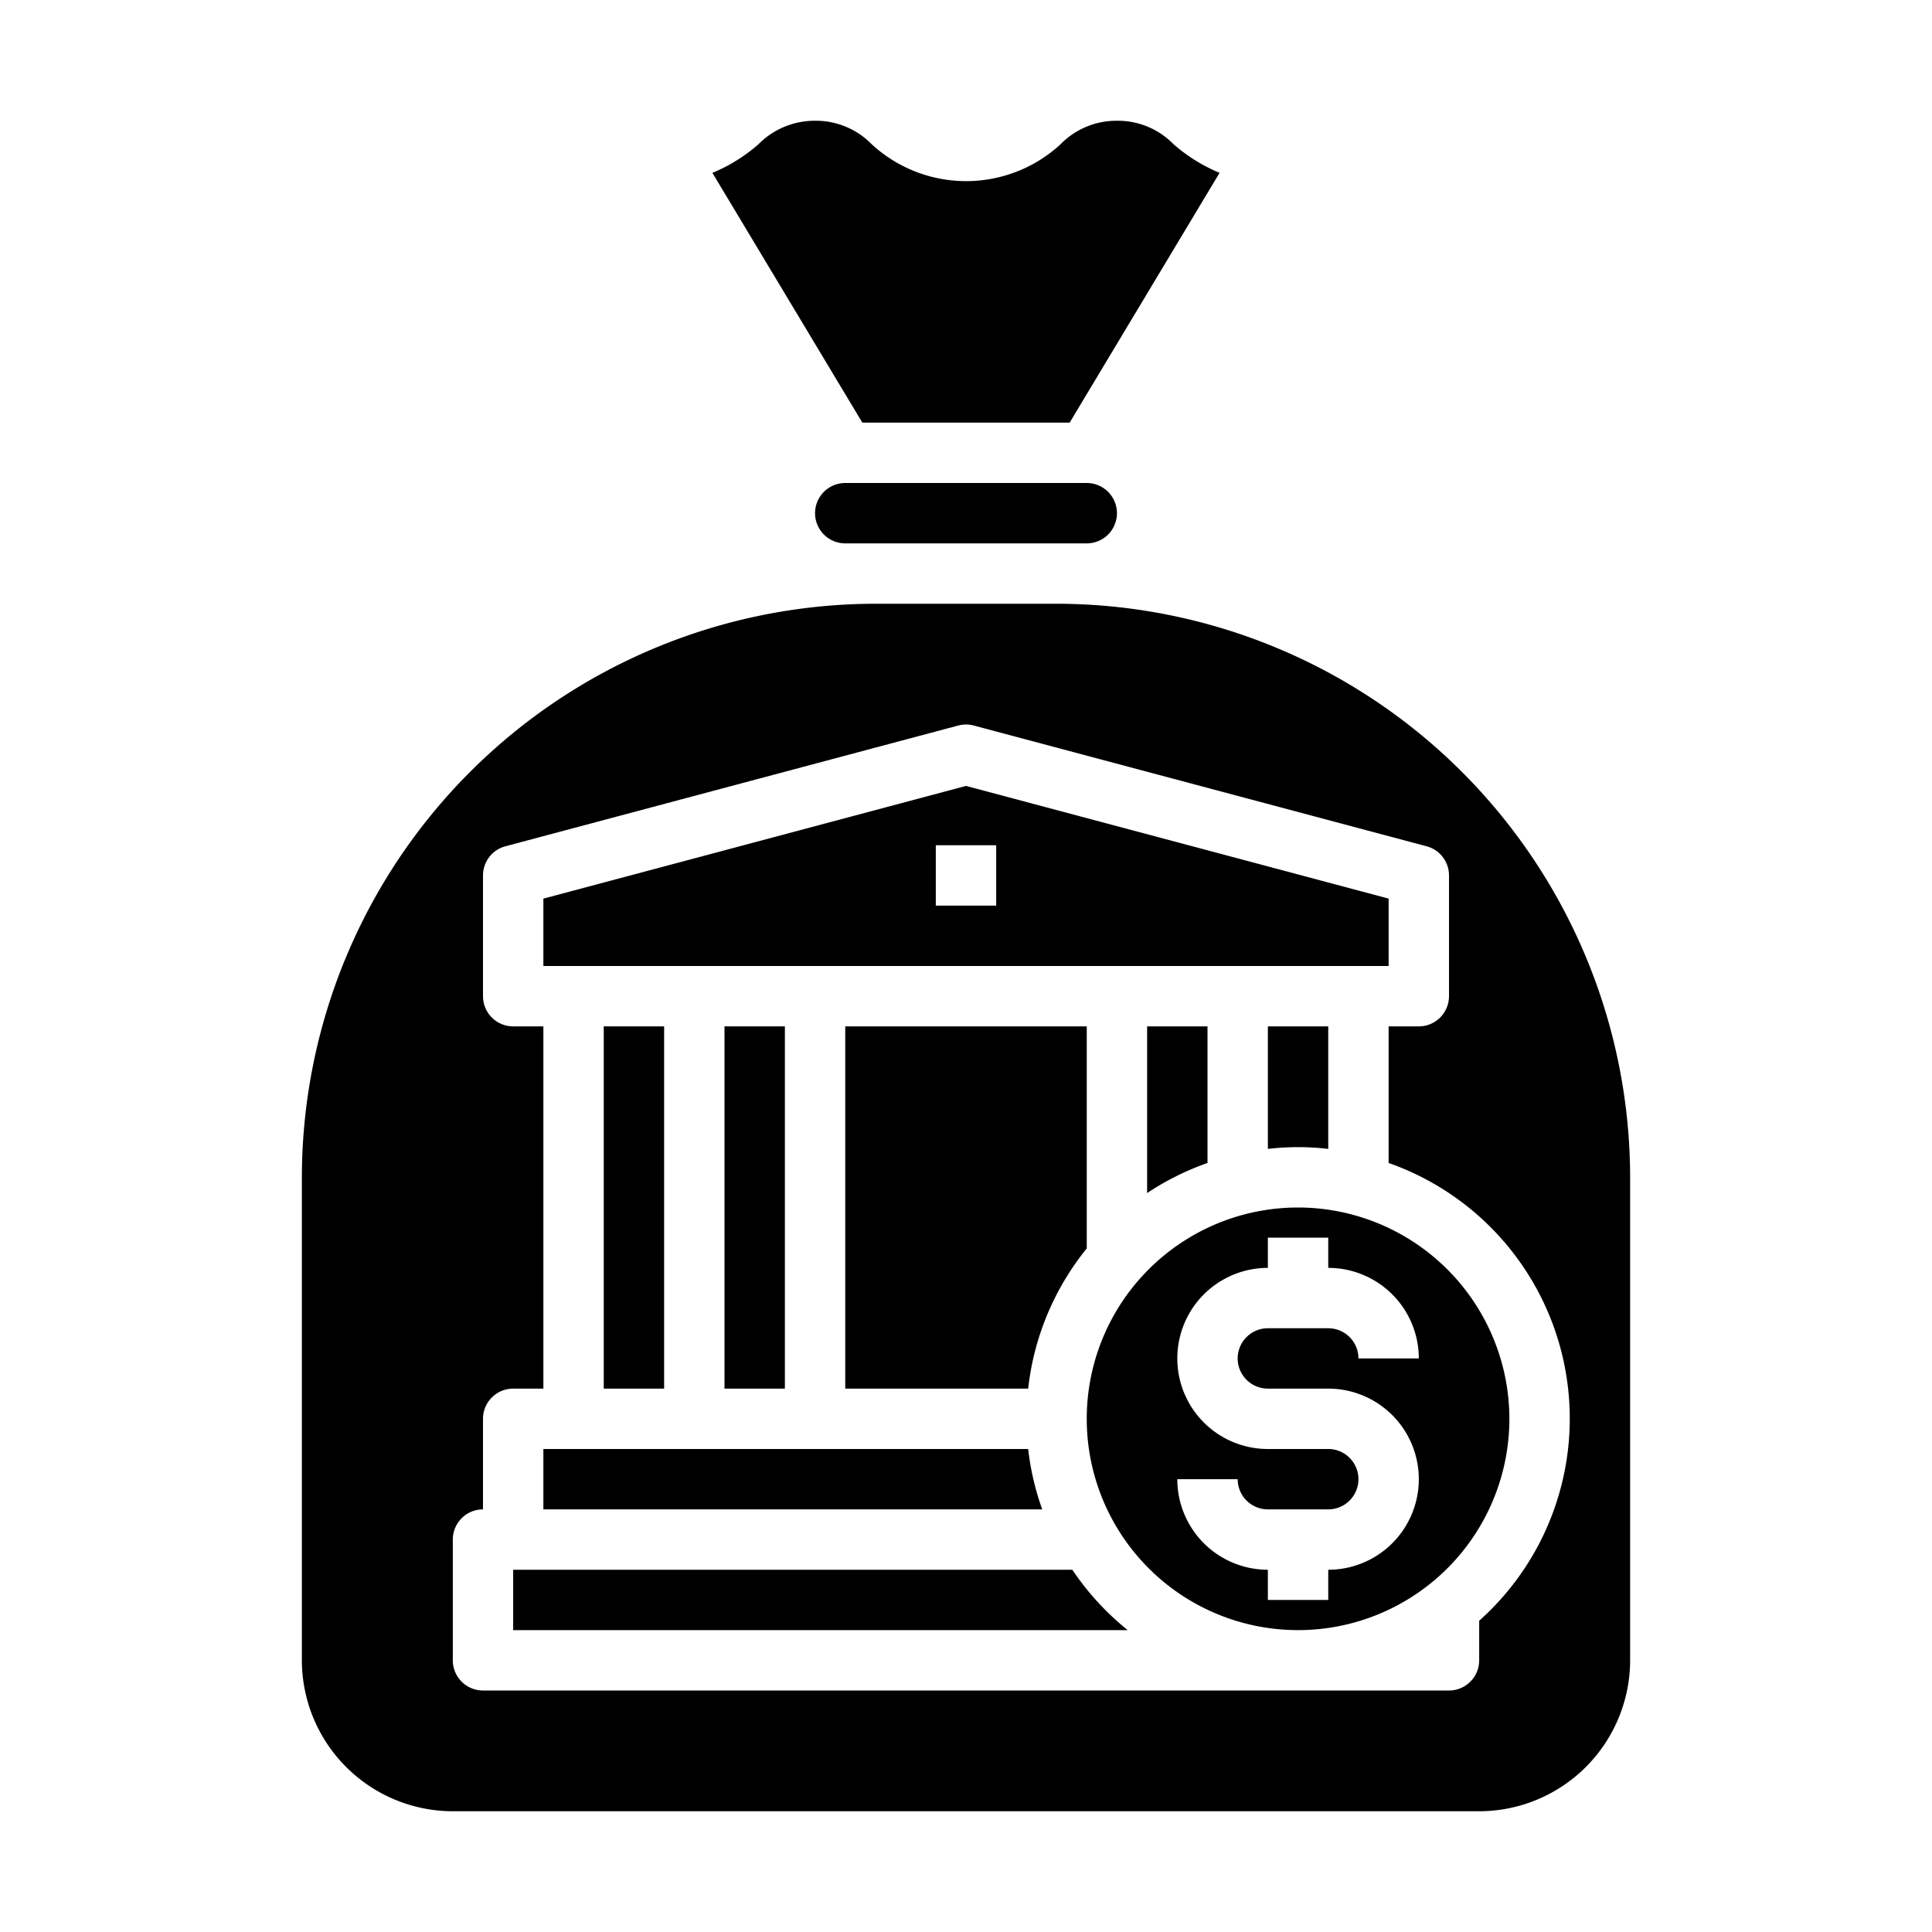 <svg xmlns="http://www.w3.org/2000/svg" viewBox="0 0 64 64" x="0px" y="0px"><g data-name="Bank"><rect x="20" y="34" width="2" height="12"></rect><path d="M35.522,52H17v2H37.356A9.06,9.06,0,0,1,35.522,52Z"></path><path d="M34.059,48H18v2H34.525A8.936,8.936,0,0,1,34.059,48Z"></path><path d="M40,38.525V34H38v5.522A8.962,8.962,0,0,1,40,38.525Z"></path><path d="M43,38a8.935,8.935,0,0,1,1,.059V34H42v4.059A8.935,8.935,0,0,1,43,38Z"></path><rect x="24" y="34" width="2" height="12"></rect><path d="M34.059,46A8.948,8.948,0,0,1,36,41.356V34H28V46Z"></path><path d="M46,29.768,32,26.035,18,29.768V32H46ZM33,30H31V28h2Z"></path><path d="M37.005,4a2.583,2.583,0,0,0-1.875.781,4.616,4.616,0,0,1-6.251,0A2.587,2.587,0,0,0,27,4a2.622,2.622,0,0,0-1.878.781,5.489,5.489,0,0,1-1.523.945L28.566,14h6.868L40.4,5.725a5.5,5.5,0,0,1-1.521-.944A2.58,2.58,0,0,0,37.005,4Z"></path><path d="M35,18h1a1,1,0,0,0,0-2H28a1,1,0,0,0,0,2h7Z"></path><path d="M54,39A19.021,19.021,0,0,0,35,20H29A19.021,19.021,0,0,0,10,39V55a5.006,5.006,0,0,0,5,5H49a5.006,5.006,0,0,0,5-5ZM49,53.689V55a1,1,0,0,1-1,1H16a1,1,0,0,1-1-1V51a1,1,0,0,1,1-1V47a1,1,0,0,1,1-1h1V34H17a1,1,0,0,1-1-1V29a1,1,0,0,1,.742-.966l15-4a1,1,0,0,1,.516,0l15,4A1,1,0,0,1,48,29v4a1,1,0,0,1-1,1H46v4.525a8.974,8.974,0,0,1,3,15.164Z"></path><path d="M43,40a7,7,0,1,0,7,7A7.008,7.008,0,0,0,43,40Zm-1,6h2a3,3,0,0,1,0,6v1H42V52a3,3,0,0,1-3-3h2a1,1,0,0,0,1,1h2a1,1,0,0,0,0-2H42a3,3,0,0,1,0-6V41h2v1a3,3,0,0,1,3,3H45a1,1,0,0,0-1-1H42a1,1,0,0,0,0,2Z"></path></g></svg>